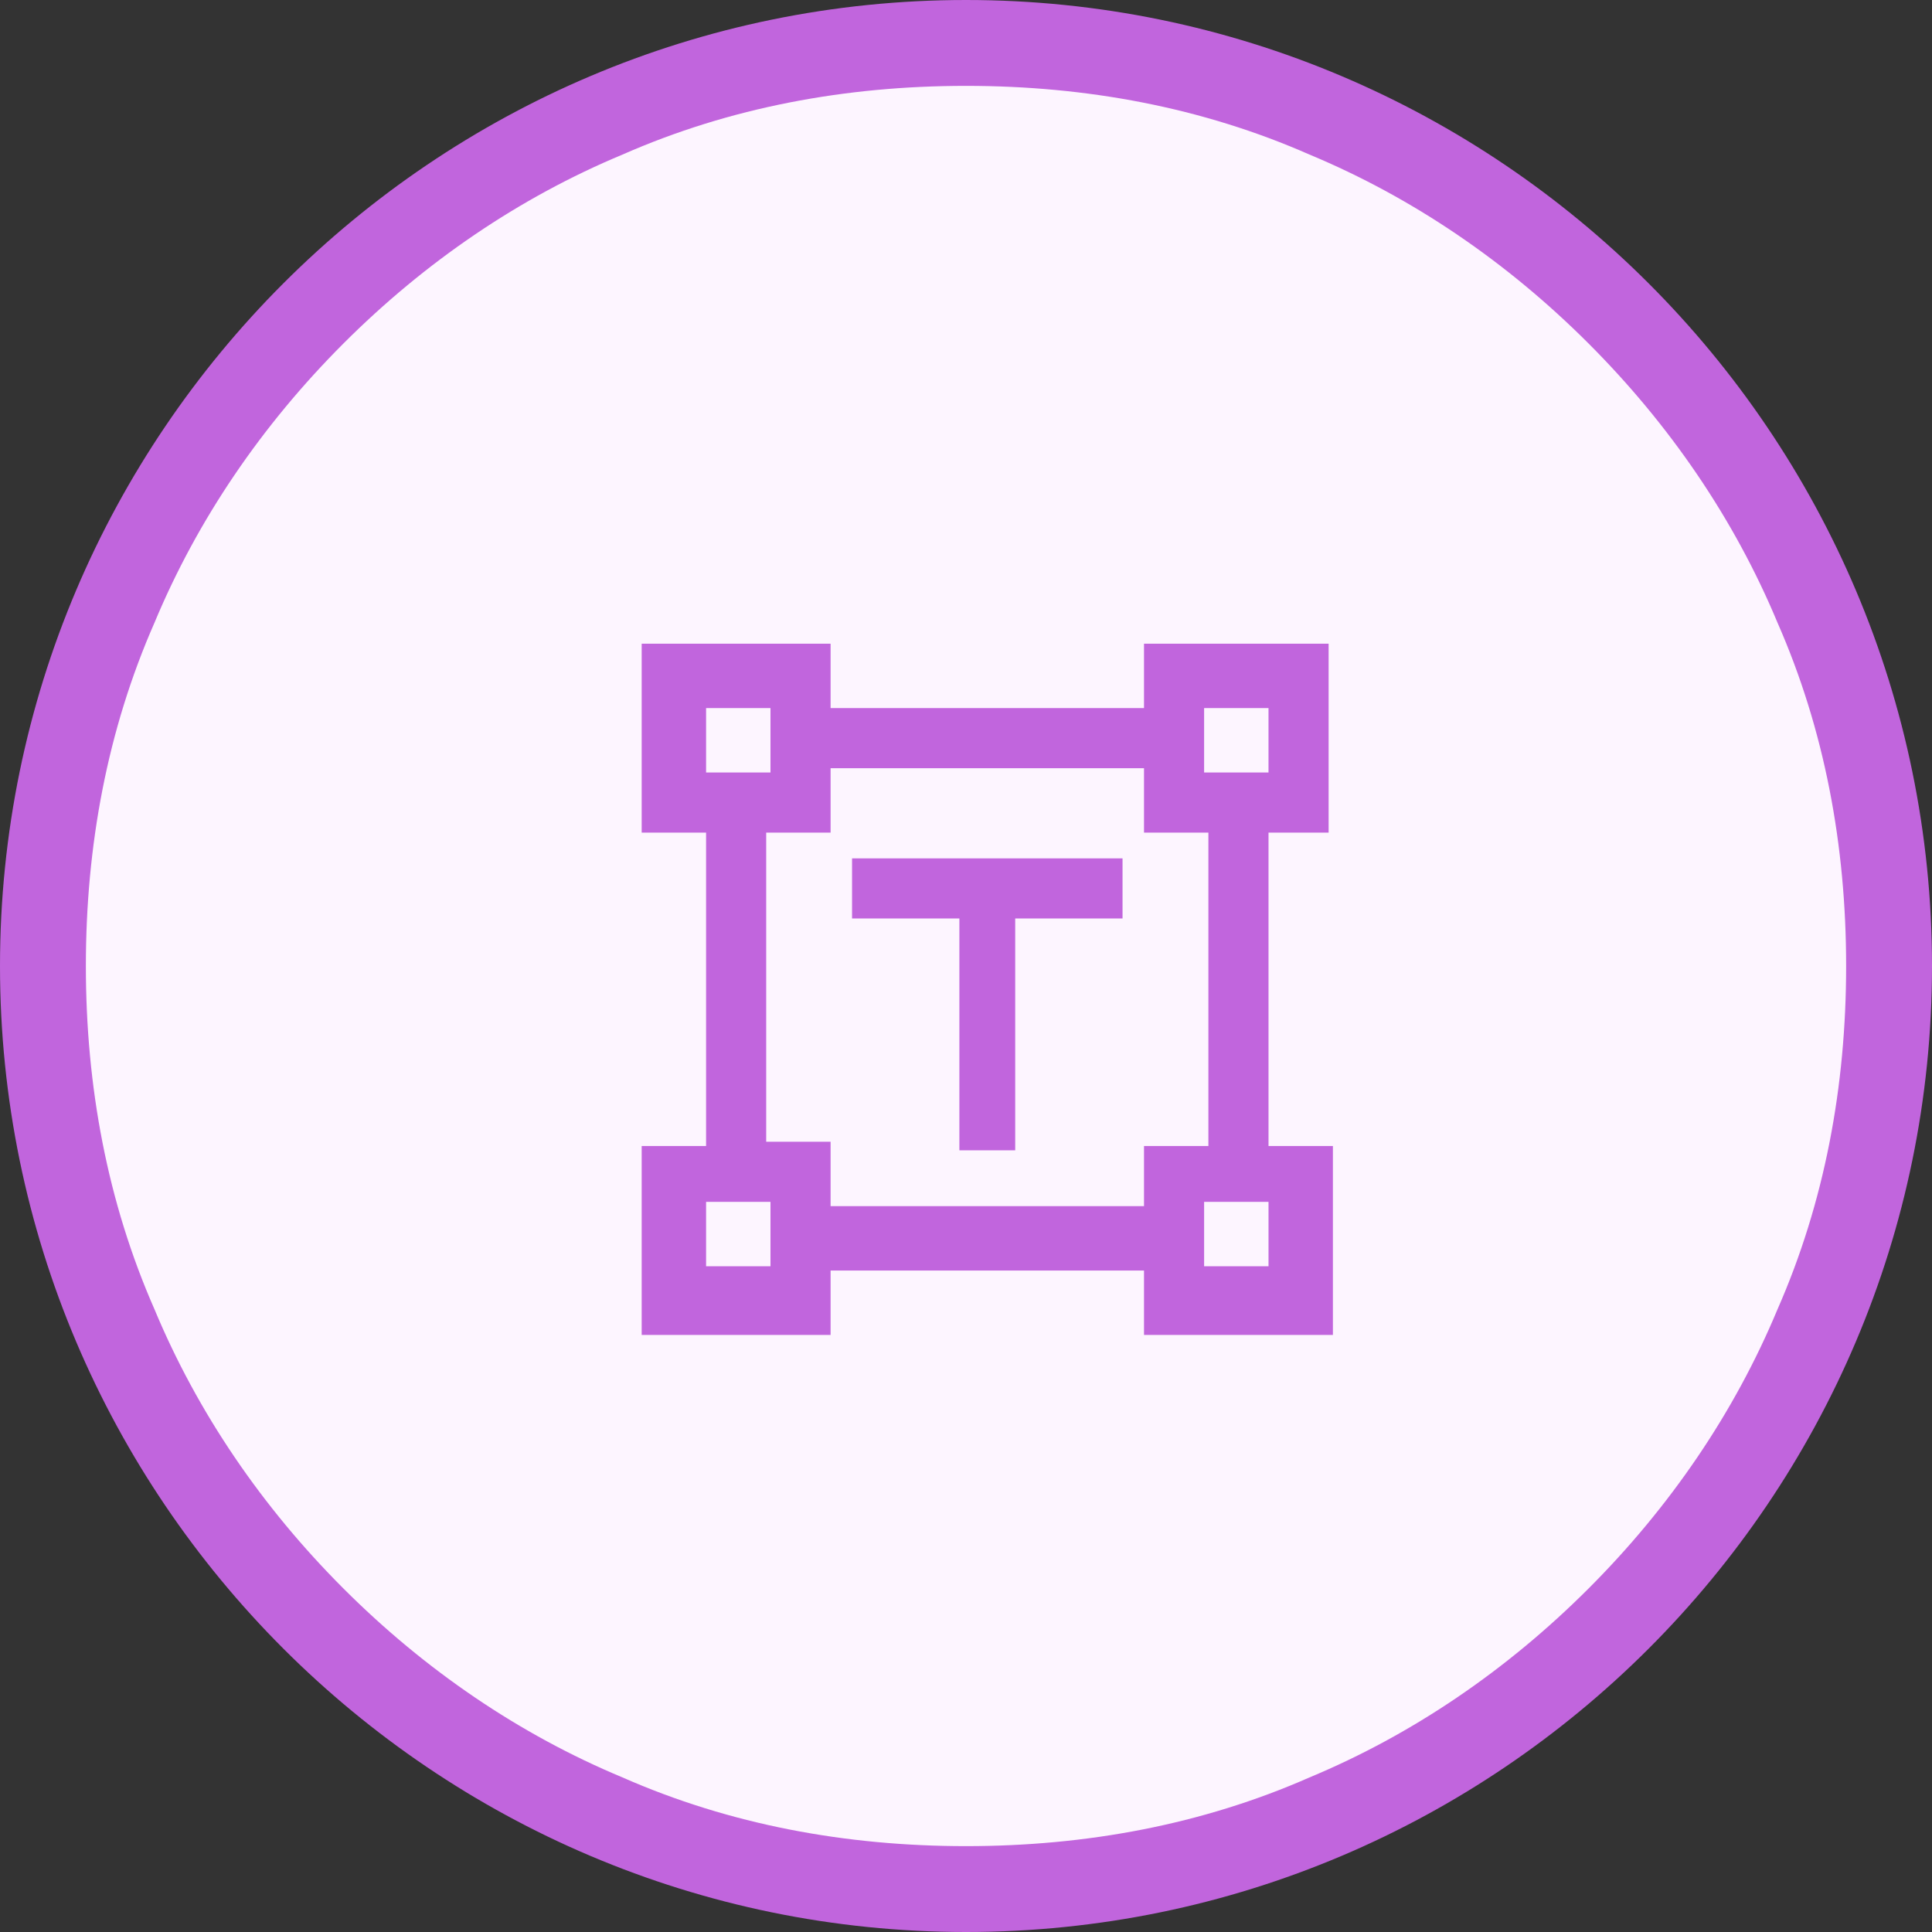 <?xml version="1.0" encoding="utf-8"?>
<!-- Generator: Adobe Illustrator 24.2.0, SVG Export Plug-In . SVG Version: 6.00 Build 0)  -->
<svg version="1.1" id="Layer_1" xmlns="http://www.w3.org/2000/svg" xmlns:xlink="http://www.w3.org/1999/xlink" x="0px" y="0px"
	 viewBox="0 0 45 45" style="enable-background:new 0 0 45 45;" xml:space="preserve">
<rect x="0" y="0" width="45" height="45" fill="#333333" stroke="none"/>
<style type="text/css">
	.st0{fill:#FDF5FF;}
	.st1{fill:#C165DD;}
</style>
<g id="Path_1520">
	<path class="st0" d="M22.5,44c-2.9,0-5.7-0.6-8.4-1.7c-2.6-1.1-4.9-2.6-6.8-4.6c-2-2-3.5-4.3-4.6-6.8C1.6,28.2,1,25.4,1,22.5
		s0.6-5.7,1.7-8.4c1.1-2.6,2.6-4.9,4.6-6.8c2-2,4.3-3.5,6.8-4.6C16.8,1.6,19.6,1,22.5,1s5.7,0.6,8.4,1.7c2.6,1.1,4.9,2.6,6.8,4.6
		c2,2,3.5,4.3,4.6,6.8c1.1,2.6,1.7,5.5,1.7,8.4s-0.6,5.7-1.7,8.4c-1.1,2.6-2.6,4.9-4.6,6.8c-2,2-4.3,3.5-6.8,4.6
		C28.2,43.4,25.4,44,22.5,44z"/>
	<path class="st1" d="M22.5,2c-2.8,0-5.5,0.5-8,1.6C12.1,4.6,9.9,6.1,8,8s-3.4,4.1-4.4,6.5C2.5,17,2,19.7,2,22.5s0.5,5.5,1.6,8
		c1,2.4,2.5,4.6,4.4,6.5s4.1,3.4,6.5,4.4c2.5,1.1,5.2,1.6,8,1.6s5.5-0.5,8-1.6c2.4-1,4.6-2.5,6.5-4.4s3.4-4.1,4.4-6.5
		c1.1-2.5,1.6-5.2,1.6-8s-0.5-5.5-1.6-8c-1-2.4-2.5-4.6-4.4-6.5s-4.1-3.4-6.5-4.4C28,2.5,25.3,2,22.5,2 M22.5,0
		C34.9,0,45,10.1,45,22.5S34.9,45,22.5,45S0,34.9,0,22.5S10.1,0,22.5,0z"/>
</g>
<g id="Group_3776" transform="translate(-41.354 9.693)">
	<path id="Path_1687" class="st1" d="M72.3,9.7V5.3H68v1.5h-7.3V5.3h-4.4v4.4h1.5v7.3h-1.5v4.4h4.4v-1.5H68v1.5h4.4v-4.4h-1.5V9.7
		H72.3z M57.8,6.8h1.5v1.5h-1.5V6.8z M59.3,19.8h-1.5v-1.5h1.5V19.8z M68,18.4h-7.3v-1.5h-1.5V9.7h1.5V8.2H68v1.5h1.5v7.3H68
		L68,18.4z M70.9,19.8h-1.5v-1.5h1.5L70.9,19.8z M69.4,8.2V6.8h1.5v1.5H69.4z"/>
	<path id="Path_1688" class="st1" d="M61.2,10.3v1.4h2.5v5.4H65v-5.4h2.5v-1.4H61.2z"/>
</g>
</svg>
